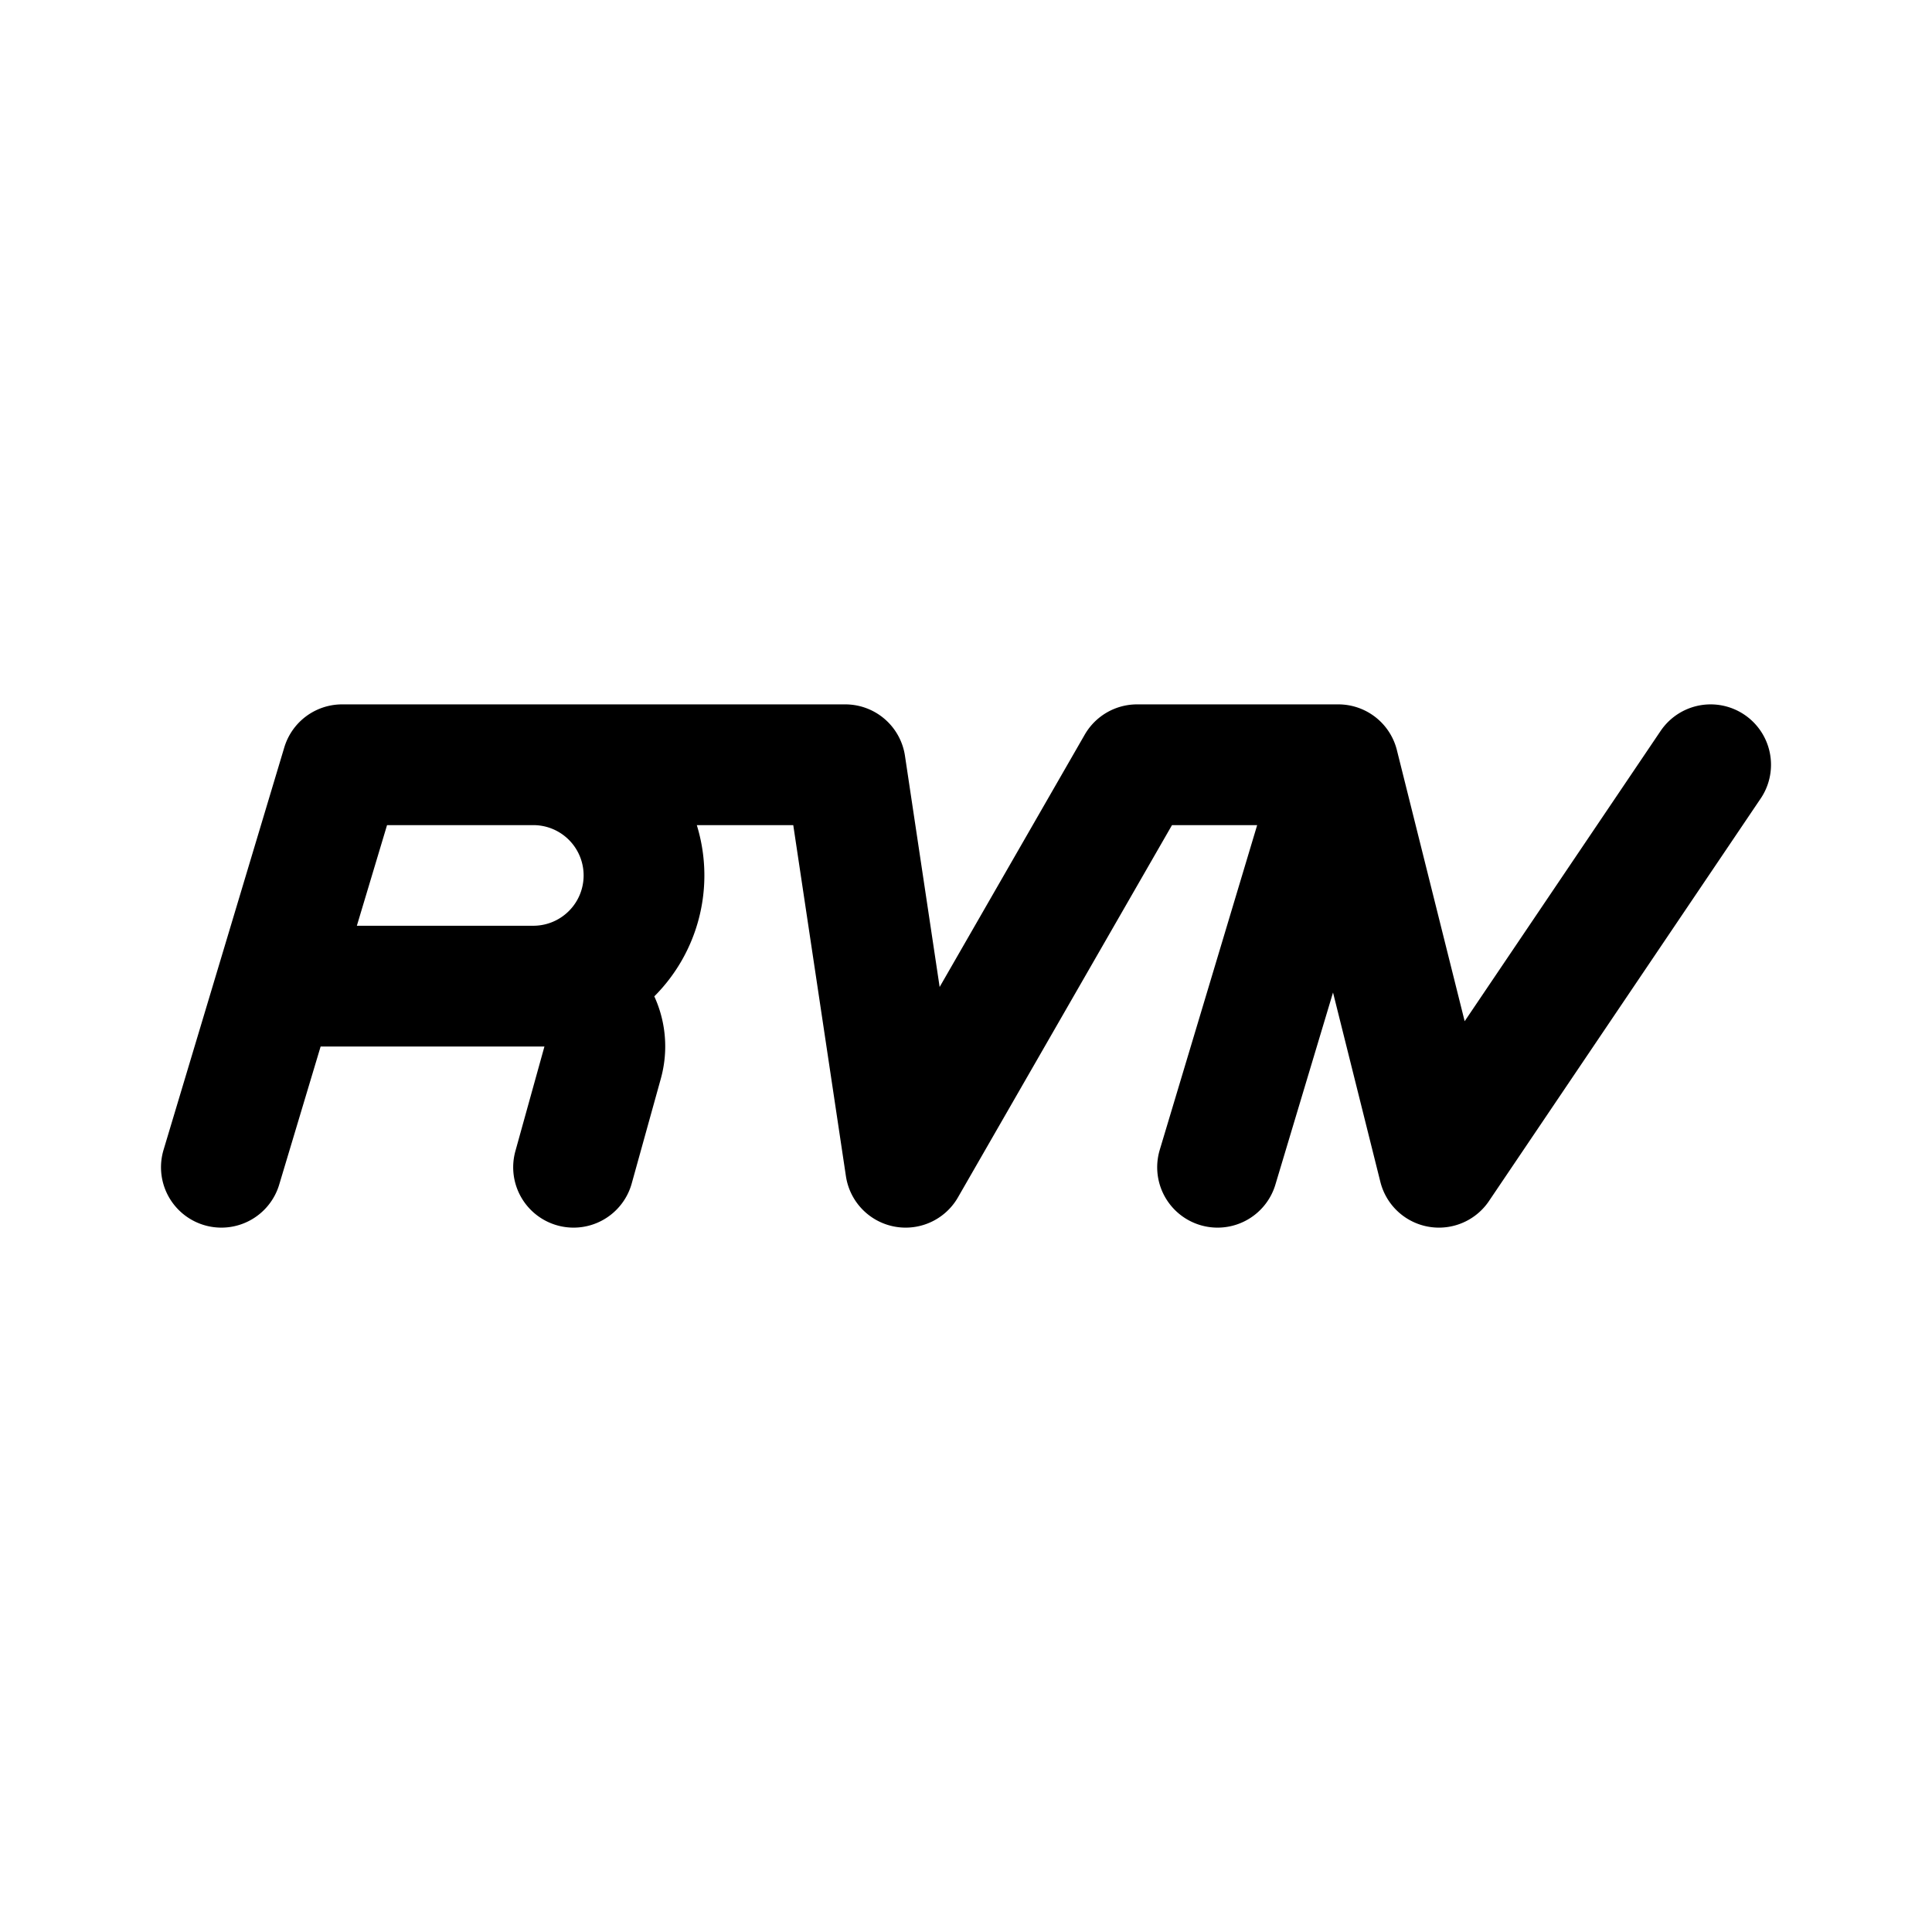 <svg width="192" height="192" viewBox="0 0 192 192" fill="none" xmlns="http://www.w3.org/2000/svg"><path d="M53 98a11 11 0 1 0 0-22m-19 0h50m29 0h20m-43 40-6-40m6 40 23-40M28 98h25M34 76l-12 40m35 0 2.887-10.394C60.95 101.783 58.074 98 54.107 98H53m80-22-12 40m12-40 10 40m27-40-27 40m27-40-27 40" stroke="#000" stroke-width="12" stroke-linecap="round" stroke-linejoin="round"/></svg>